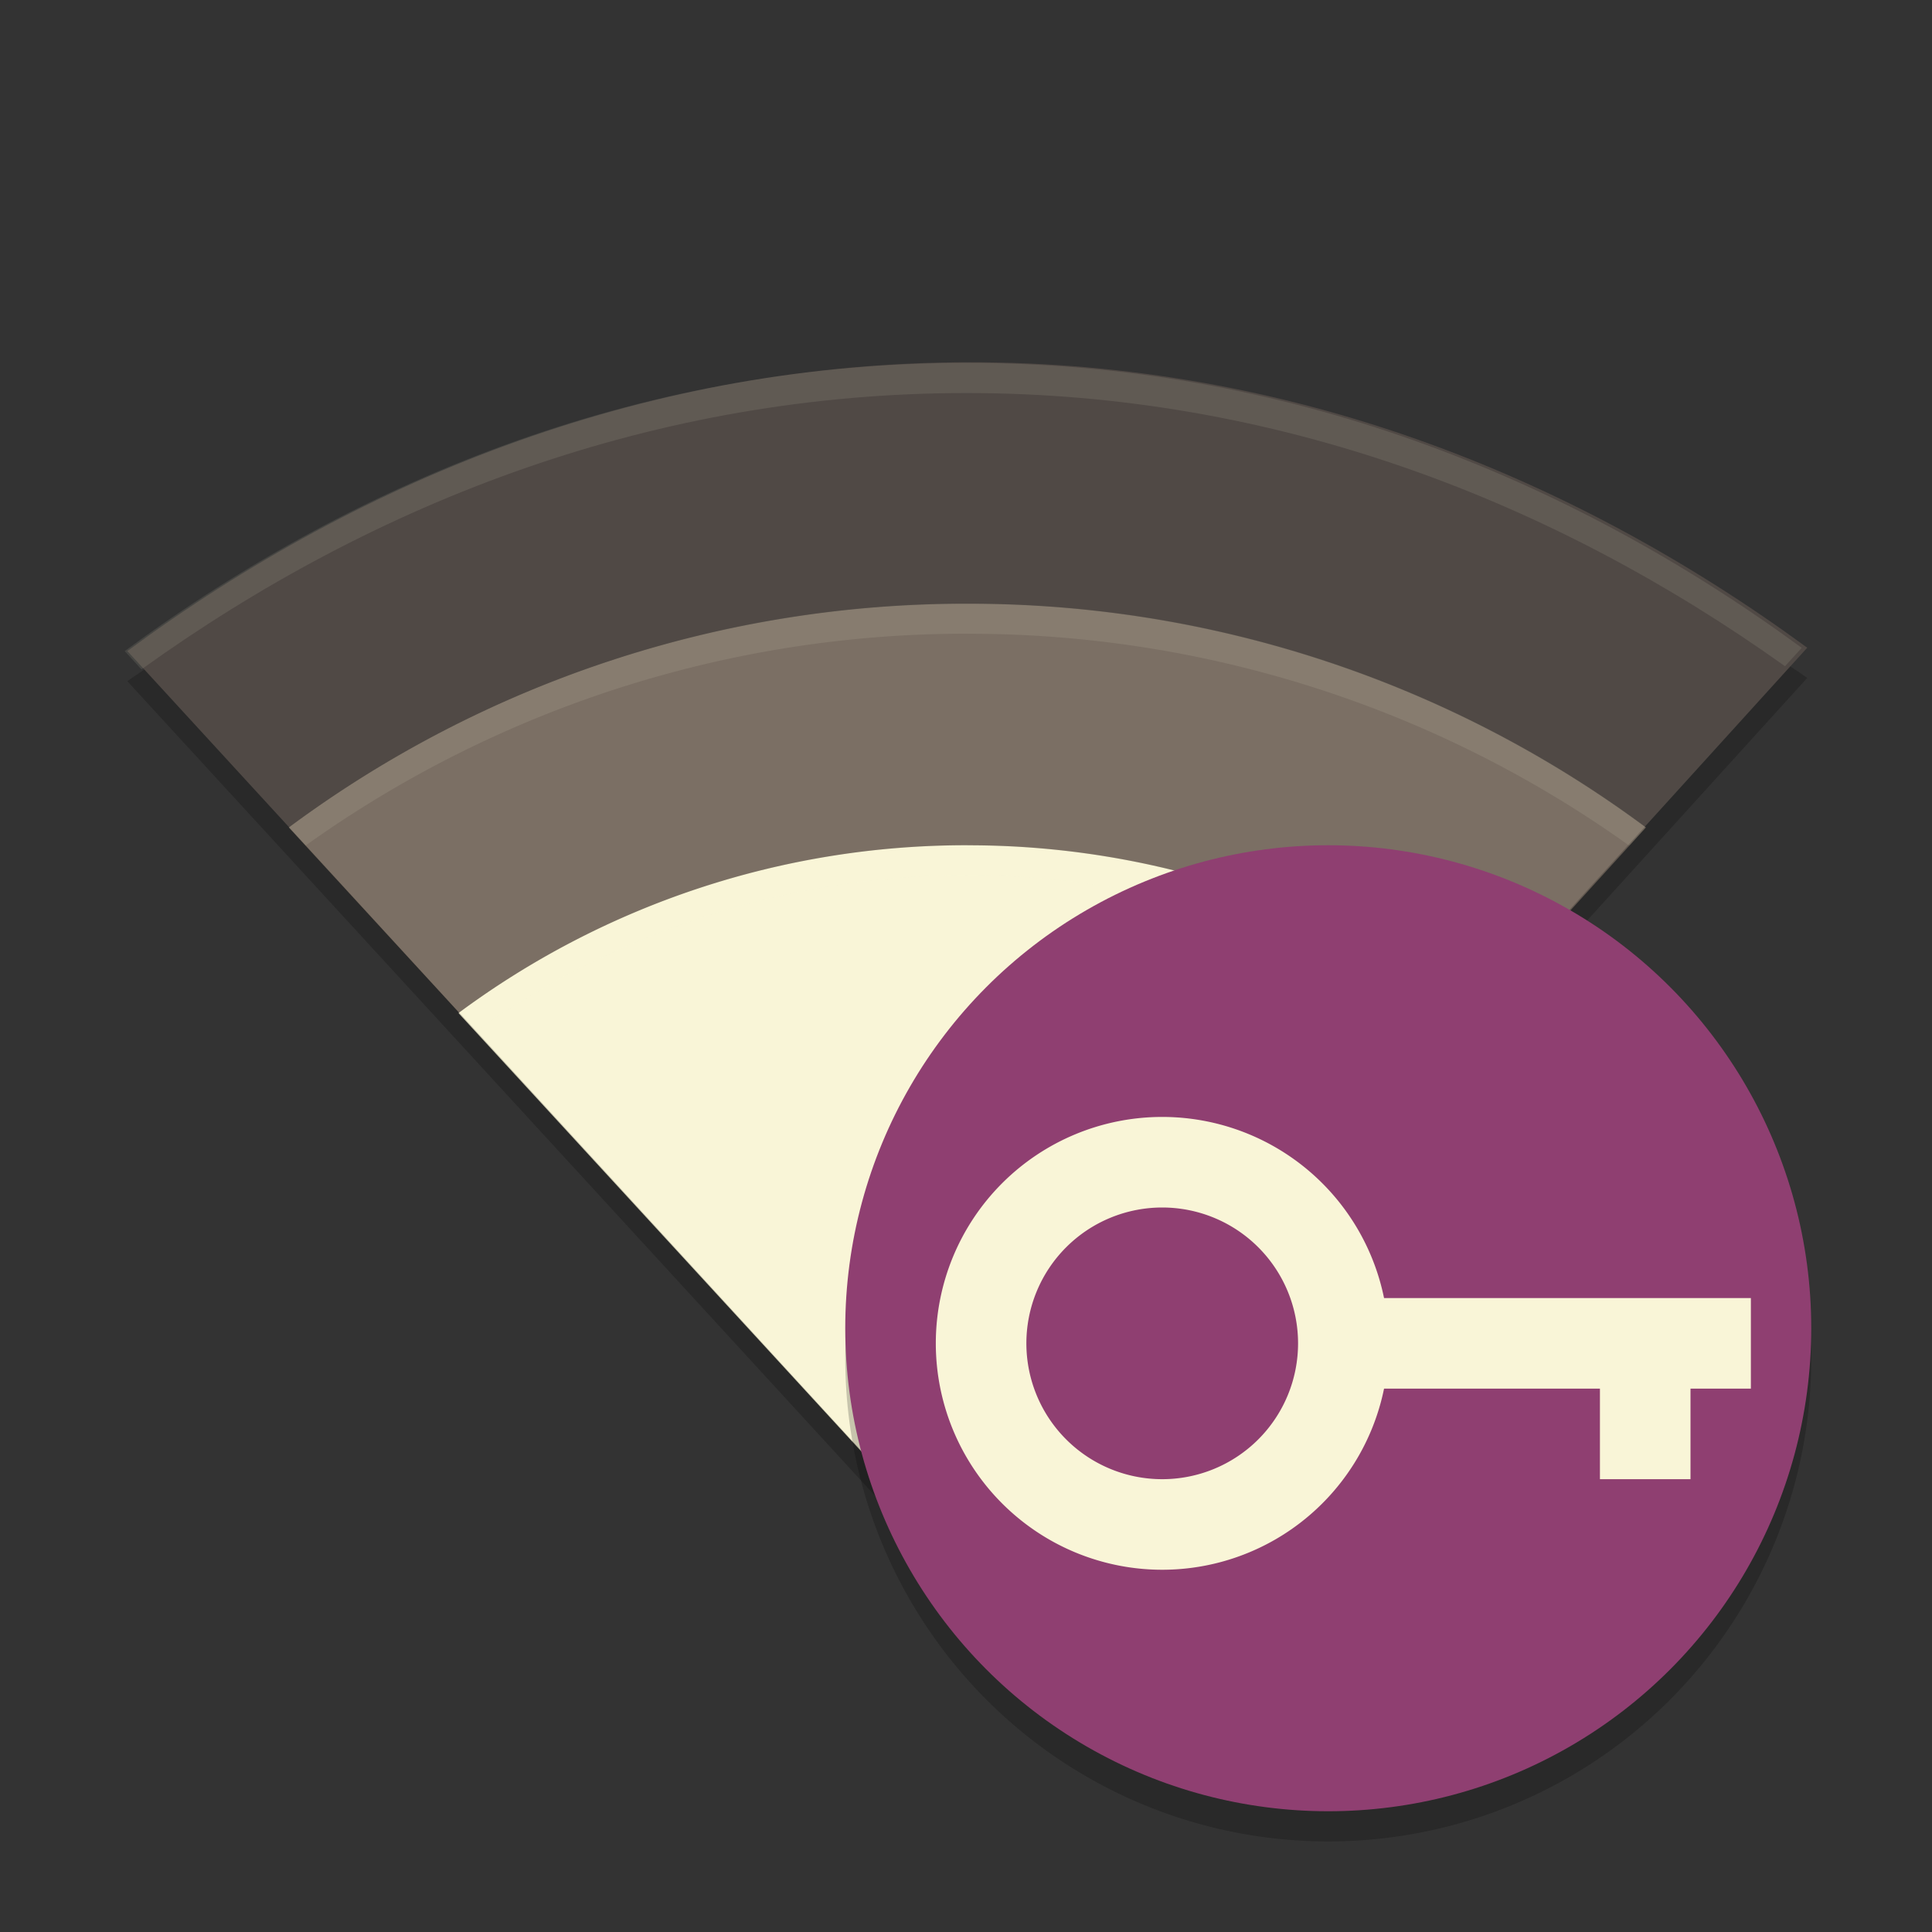 <svg xmlns="http://www.w3.org/2000/svg" width="64" height="64" version="1">
    <rect width="100%" height="100%" fill="#333333" stroke="none"/>
    <path d="M32.151 12c-10.553 0-20.053 3.75-27.932 9.567L32.15 52l27.717-30.543C52.021 15.706 42.626 12 32.151 12z" fill="#504945"/>
    <path d="M32.038 19.998A37.609 37.609 0 0 0 9.56 27.412l22.594 24.595 22.36-24.595a37.695 37.695 0 0 0-22.486-7.415z" opacity=".2"/>
    <path d="M32.044 20a37.619 37.619 0 0 0-22.478 7.412L32.162 52l22.36-24.588A37.619 37.619 0 0 0 32.044 20z" fill="#7B6F64"/>
    <path d="M32.038 28a28.207 28.207 0 0 0-16.858 5.561l16.946 18.446 16.77-18.446a28.206 28.206 0 0 0-16.858-5.56z" opacity=".2"/>
    <path d="M32.044 28a28.212 28.212 0 0 0-16.857 5.559L32.132 52l16.77-18.44a28.211 28.211 0 0 0-16.858-5.558z" fill="#F9F5D7"/>
    <path d="M32.014 12.02c-10.534 0-20.018 3.744-27.883 9.548l.555.606c7.755-5.575 17.038-9.154 27.328-9.154h.002c10.21 0 19.392 3.537 27.115 9.05l.553-.61c-7.836-5.74-17.216-9.44-27.668-9.44h-.002z" opacity=".1" fill="#F9F5D7"/>
    <path d="M32.047 19.992a37.619 37.619 0 0 0-22.48 7.414l.556.604a37.614 37.614 0 0 1 21.924-7.018l.002.002a37.605 37.605 0 0 1 21.924 7.02l.552-.608a37.612 37.612 0 0 0-22.476-7.412l-.002-.002z" opacity=".1" fill="#F9F5D7"/>
    <path d="M32.047 27.992c-6.306 0-12.16 2.07-16.86 5.563l.565.613a28.195 28.195 0 0 1 16.295-5.176c6.062 0 11.69 1.929 16.293 5.18l.56-.617a28.195 28.195 0 0 0-16.853-5.563z" opacity=".1" fill="#F9F5D7"/>
    <path d="M59.307 22.074L32.154 52 4.781 22.18c-.189.127-.38.251-.562.386L32.154 53l27.713-30.543c-.182-.133-.372-.257-.56-.383z" opacity=".2"/>
    <circle cx="44" cy="45" r="16" opacity=".2"/>
    <circle cx="44" cy="44" r="16" fill="#8F3F71"/>
    <path d="M38.5 37a7.5 7.5 0 0 0-7.5 7.5 7.5 7.5 0 0 0 7.5 7.5 7.5 7.5 0 0 0 7.5-7.5 7.5 7.5 0 0 0-7.5-7.5zm0 3a4.5 4.5 0 0 1 4.5 4.5 4.5 4.5 0 0 1-4.5 4.5 4.5 4.5 0 0 1-4.5-4.5 4.5 4.5 0 0 1 4.5-4.5z" fill="#F9F5D7"/>
    <path fill="#F9F5D7" d="M44 43h14v3H44zM56 46v3h-3v-3z"/>
</svg>
